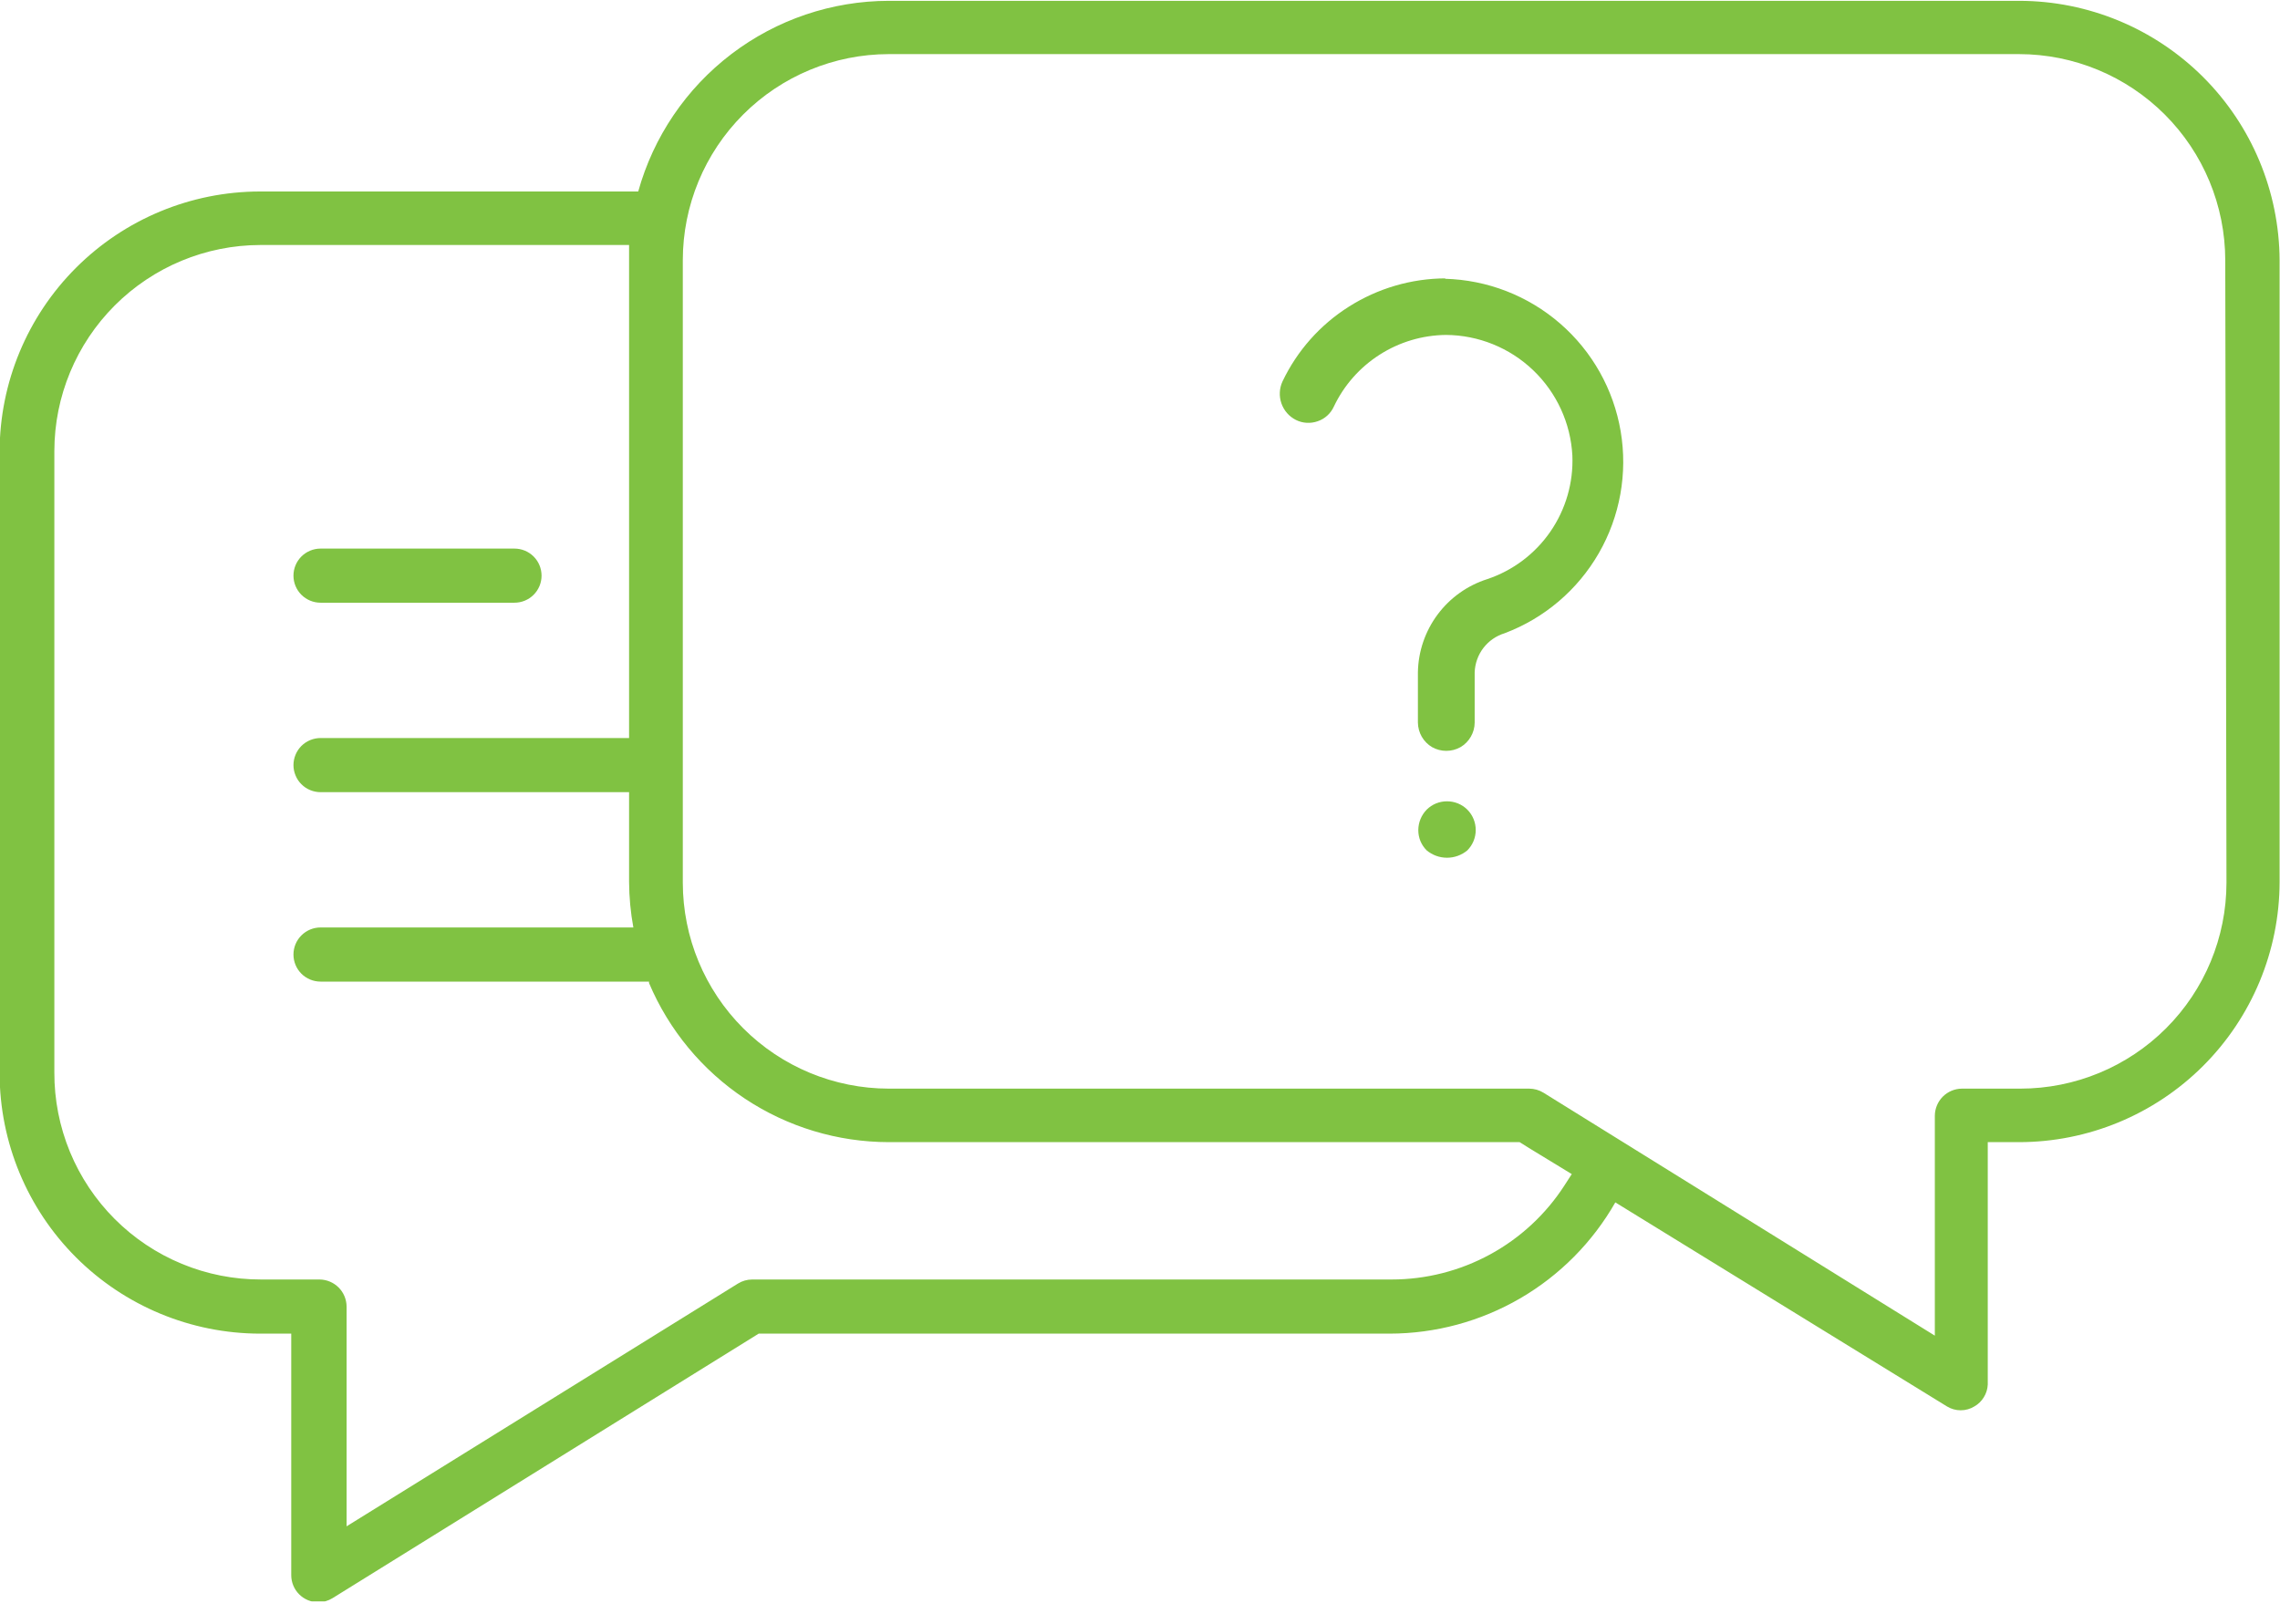 <svg width="80" height="57" viewBox="0 0 80 57" fill="none" xmlns="http://www.w3.org/2000/svg">
<g clip-path="url(#clip0_282_1044)">
<path d="M50.772 28.121C50.64 28.12 50.508 28.146 50.386 28.196C50.263 28.247 50.152 28.32 50.058 28.414C49.872 28.605 49.767 28.861 49.765 29.128C49.764 29.261 49.789 29.392 49.839 29.515C49.89 29.637 49.964 29.749 50.058 29.842C50.258 30.009 50.511 30.101 50.772 30.101C51.033 30.101 51.286 30.009 51.486 29.842C51.675 29.652 51.78 29.395 51.78 29.128C51.78 28.86 51.675 28.604 51.486 28.414C51.392 28.32 51.281 28.247 51.158 28.196C51.036 28.146 50.905 28.12 50.772 28.121Z" fill="#80C242"/>
<path d="M50.722 9.769C49.521 9.773 48.345 10.118 47.33 10.761C46.322 11.397 45.515 12.306 45.002 13.382C44.888 13.625 44.874 13.903 44.962 14.156C45.05 14.41 45.233 14.619 45.474 14.739C45.592 14.797 45.72 14.831 45.851 14.838C45.983 14.845 46.114 14.826 46.238 14.782C46.362 14.739 46.476 14.672 46.573 14.583C46.67 14.495 46.748 14.387 46.802 14.268C47.156 13.522 47.713 12.891 48.409 12.447C49.104 12.002 49.911 11.762 50.736 11.754C51.876 11.761 52.97 12.204 53.794 12.991C54.618 13.778 55.111 14.85 55.171 15.989C55.209 16.937 54.939 17.872 54.401 18.654C53.863 19.435 53.086 20.021 52.186 20.323C51.489 20.544 50.879 20.979 50.442 21.566C50.005 22.153 49.763 22.862 49.751 23.594V25.358C49.753 25.532 49.8 25.704 49.887 25.855C49.975 26.007 50.1 26.133 50.251 26.221C50.403 26.306 50.574 26.35 50.747 26.35C50.921 26.35 51.092 26.306 51.243 26.221C51.394 26.133 51.52 26.007 51.607 25.855C51.695 25.704 51.742 25.532 51.743 25.358V23.594C51.754 23.284 51.86 22.986 52.048 22.74C52.237 22.494 52.497 22.313 52.793 22.223C54.188 21.697 55.357 20.703 56.1 19.411C56.843 18.119 57.114 16.608 56.866 15.138C56.618 13.668 55.867 12.33 54.74 11.353C53.614 10.376 52.184 9.821 50.694 9.783L50.722 9.769Z" fill="#80C242"/>
<path d="M70.86 0.029H31.184C29.19 0.032 27.251 0.688 25.664 1.896C24.077 3.104 22.928 4.798 22.394 6.72H9.119C6.698 6.723 4.377 7.687 2.665 9.399C0.953 11.111 -0.01 13.432 -0.014 15.853V37.669C-0.01 40.09 0.953 42.41 2.665 44.123C4.377 45.834 6.698 46.798 9.119 46.802H10.219V55.278C10.219 55.53 10.319 55.772 10.497 55.95C10.675 56.128 10.916 56.228 11.168 56.228C11.345 56.228 11.518 56.178 11.668 56.085L26.621 46.802H48.758C50.367 46.8 51.947 46.373 53.338 45.565C54.729 44.756 55.881 43.593 56.678 42.196L68.317 49.358C68.462 49.446 68.627 49.492 68.796 49.492C68.965 49.492 69.13 49.446 69.274 49.358C69.412 49.28 69.527 49.168 69.609 49.033C69.692 48.898 69.739 48.745 69.746 48.587V40.082H70.845C73.268 40.08 75.59 39.118 77.304 37.405C79.017 35.693 79.982 33.371 79.986 30.949V9.133C79.974 6.718 79.009 4.406 77.299 2.7C75.589 0.995 73.275 0.034 70.86 0.029ZM55.15 41.203L54.892 41.603C54.238 42.615 53.34 43.448 52.281 44.024C51.222 44.6 50.035 44.902 48.83 44.902H26.393C26.216 44.902 26.043 44.952 25.893 45.045L12.161 53.564V45.852C12.159 45.601 12.059 45.36 11.881 45.182C11.703 45.005 11.463 44.904 11.211 44.902H9.162C8.208 44.904 7.263 44.718 6.381 44.353C5.5 43.989 4.699 43.454 4.025 42.779C3.351 42.104 2.817 41.303 2.453 40.421C2.09 39.539 1.904 38.594 1.907 37.64V15.824C1.91 13.909 2.673 12.073 4.027 10.719C5.382 9.364 7.218 8.601 9.133 8.598H22.073V25.9H11.247C11.122 25.9 10.999 25.925 10.883 25.973C10.768 26.02 10.664 26.09 10.575 26.178C10.487 26.267 10.417 26.371 10.37 26.486C10.322 26.602 10.297 26.725 10.297 26.85C10.297 26.975 10.322 27.098 10.37 27.213C10.417 27.329 10.487 27.433 10.575 27.521C10.664 27.61 10.768 27.68 10.883 27.727C10.999 27.775 11.122 27.8 11.247 27.8H22.073V30.949C22.076 31.485 22.126 32.021 22.223 32.548H11.247C10.995 32.548 10.754 32.648 10.575 32.827C10.397 33.005 10.297 33.246 10.297 33.498C10.297 33.75 10.397 33.992 10.575 34.17C10.754 34.348 10.995 34.448 11.247 34.448H22.773C22.773 34.448 22.773 34.448 22.773 34.498C23.472 36.151 24.642 37.563 26.138 38.556C27.634 39.549 29.389 40.08 31.184 40.082H53.321L53.65 40.289L55.15 41.203ZM78.122 30.977C78.12 32.895 77.357 34.733 76.001 36.088C74.644 37.443 72.805 38.204 70.888 38.204H68.839C68.587 38.206 68.347 38.307 68.169 38.484C67.992 38.662 67.891 38.903 67.889 39.154V46.873L54.157 38.347C54.007 38.254 53.834 38.205 53.657 38.204H31.184C29.268 38.202 27.431 37.44 26.077 36.085C24.722 34.73 23.96 32.894 23.958 30.977V9.133C23.958 7.216 24.719 5.377 26.074 4.021C27.429 2.664 29.267 1.901 31.184 1.899H70.845C72.763 1.901 74.602 2.664 75.958 4.02C77.314 5.376 78.077 7.215 78.079 9.133L78.122 30.977Z" fill="#80C242"/>
<path d="M11.247 21.151H18.052C18.304 21.151 18.546 21.051 18.724 20.873C18.902 20.695 19.002 20.454 19.002 20.202C19.002 19.95 18.902 19.708 18.724 19.53C18.546 19.352 18.304 19.252 18.052 19.252H11.247C10.995 19.252 10.754 19.352 10.575 19.53C10.397 19.708 10.297 19.95 10.297 20.202C10.297 20.454 10.397 20.695 10.575 20.873C10.754 21.051 10.995 21.151 11.247 21.151Z" fill="#80C242"/>
</g>
<defs>
<clipPath id="clip0_282_1044">
<rect width="80" height="56.199" fill="white"/>
</clipPath>
</defs>
</svg>
